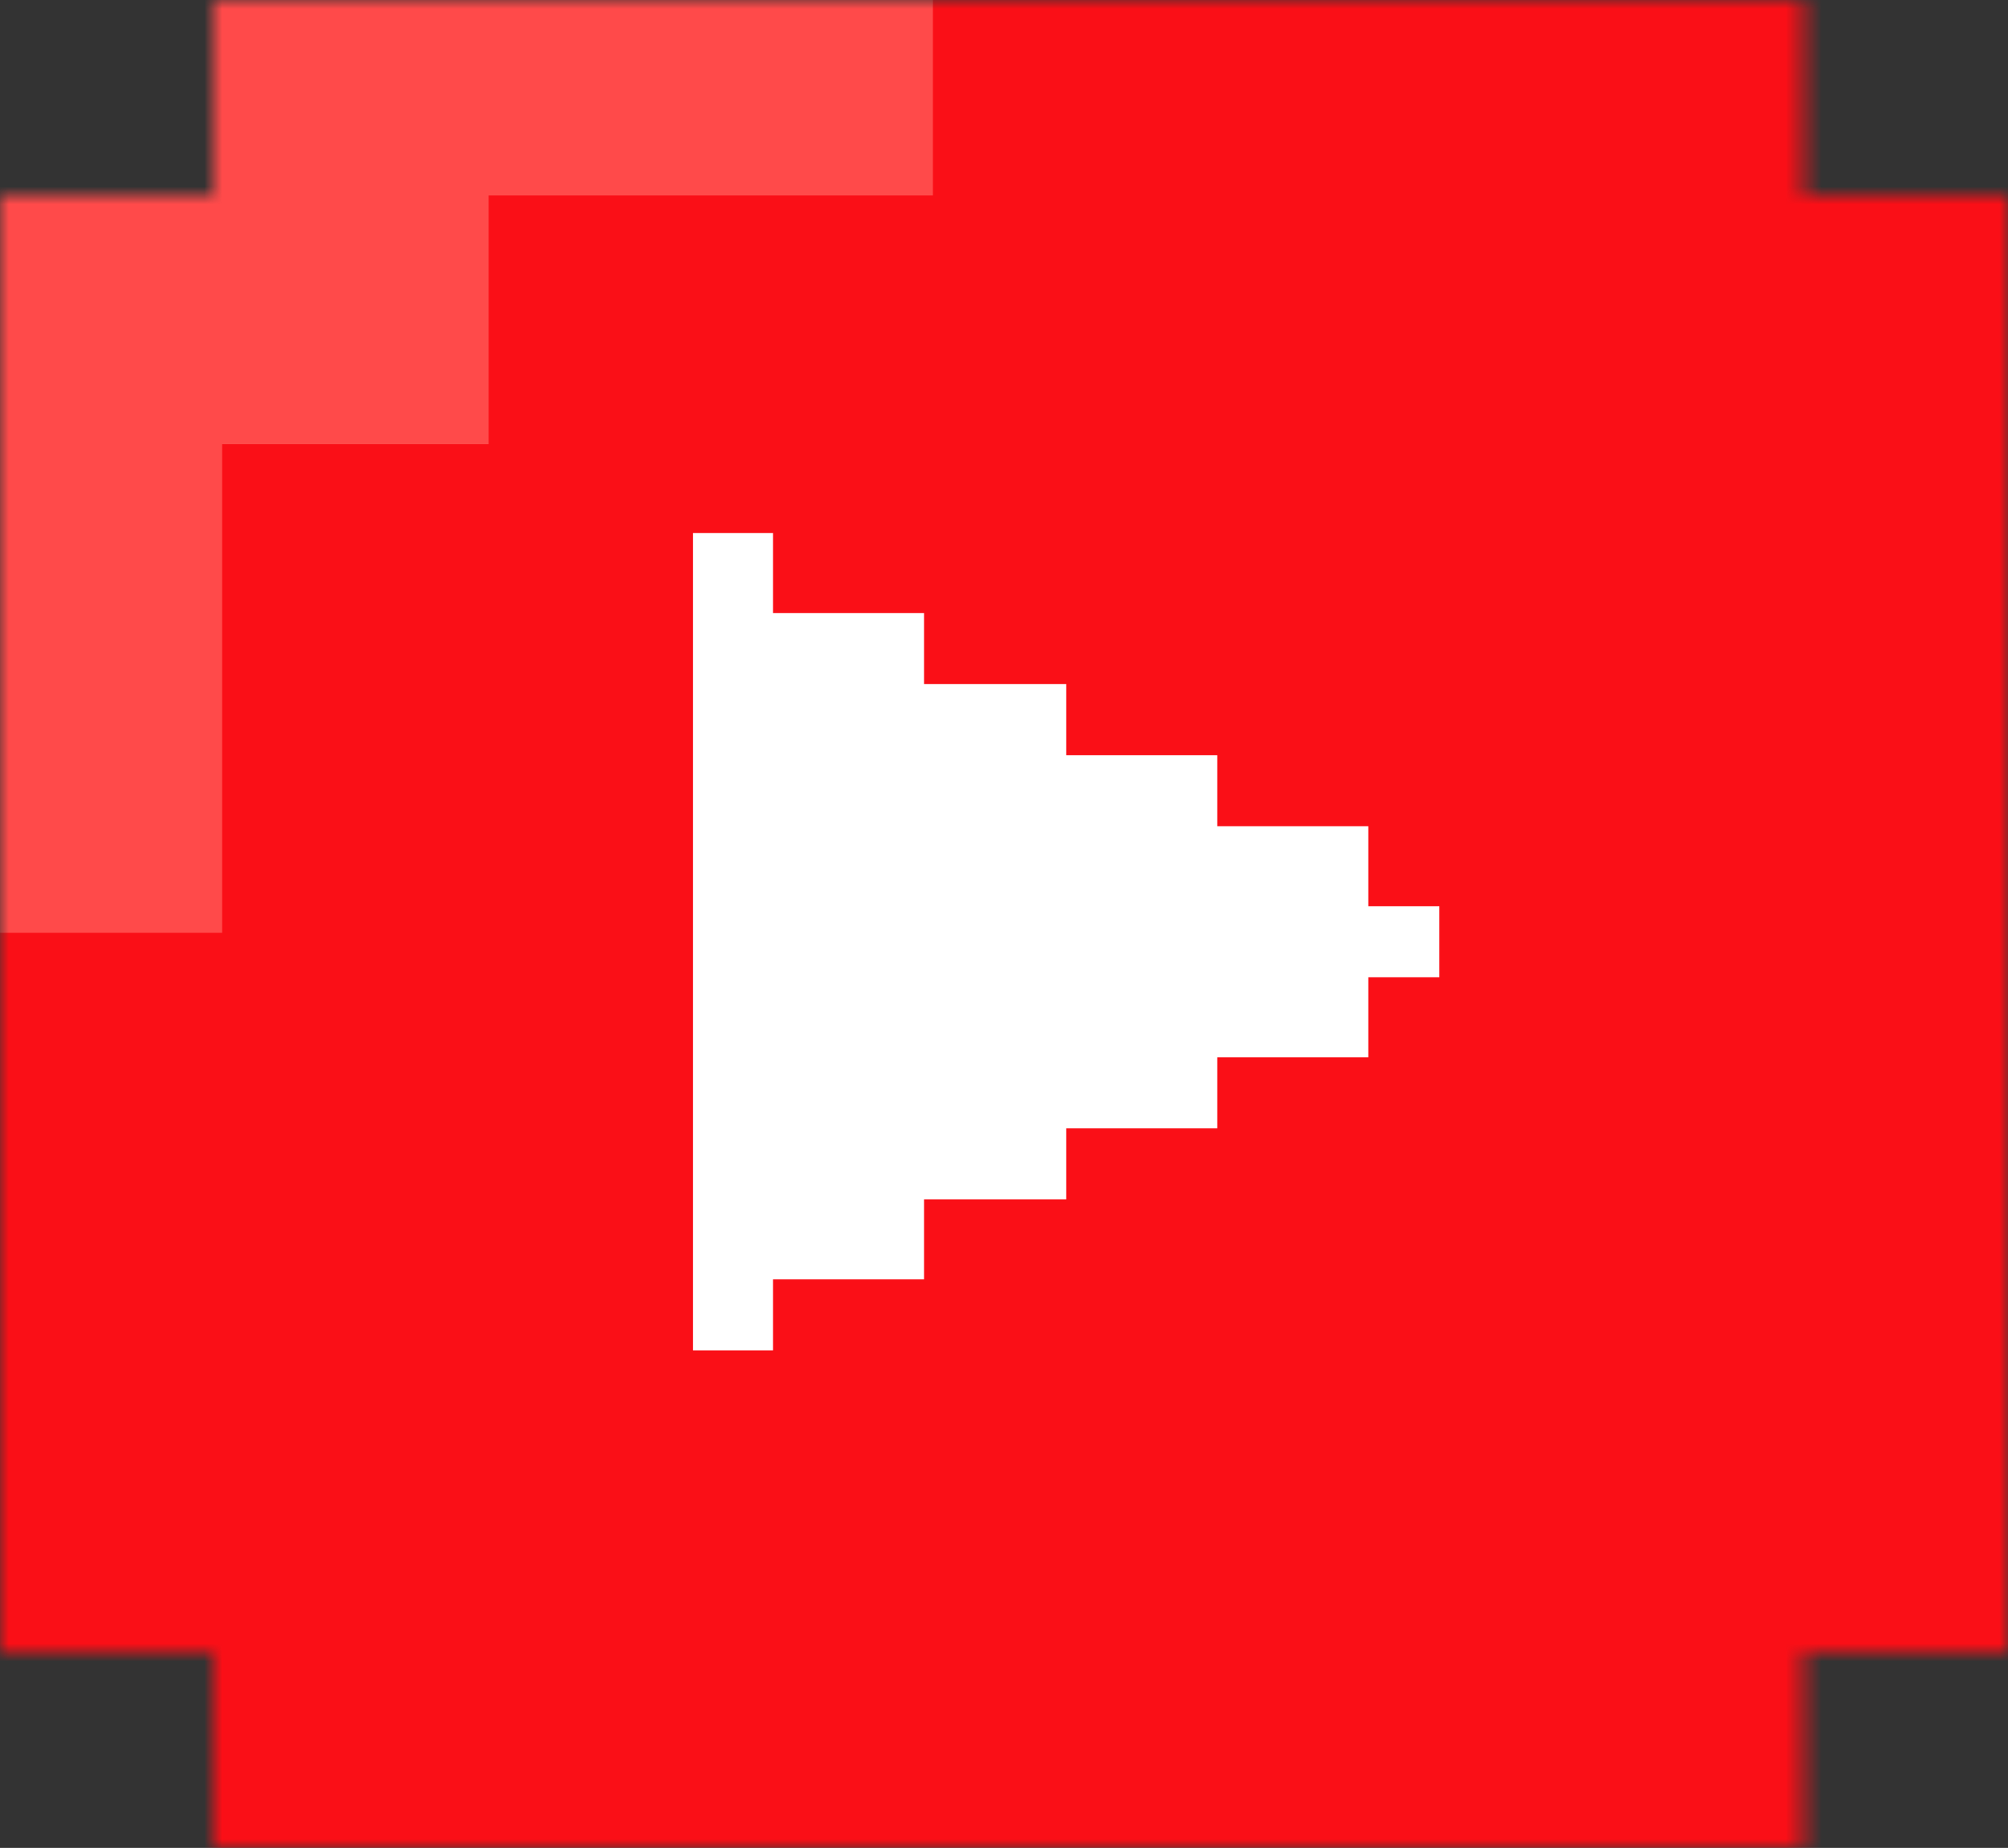 <svg
						width="113"
						height="104"
						viewBox="0 0 113 104"
						fill="none"
						xmlns="http://www.w3.org/2000/svg"
					>
						<rect x="0" y="0" width="113" height="104" fill="#333333" stroke="none"/>
						<mask
							id="mask101"
							mask-type="alpha"
							maskUnits="userSpaceOnUse"
							x="0"
							y="0"
							width="113"
							height="105"
						>
							<path
								d="M0 79.001V25.001V11.001H12V0.001H95.12L101.5 0V11.001H113V79.001V93.001H101.5V104.001H17.88H12V93.001H0V79.001Z"
								fill="#fff"
							/>
						</mask>
						<g mask="url(#mask101)">
							<rect
								x="-5"
								y="-10.999"
								width="135"
								height="122"
								fill="#FA0F17"
							/>
							<path
								d="M12.5 25V52.5H0V0H52.5V2.5V11H44.5H31.5H27.5V25H12.5Z"
								fill="#FF4A4A"
							/>
							<path
								d="M43.5 30.001H39.5H39V76.001H43.5V72.001H52V67.501H60V63.501H68.5V59.501H77V55.001H81V51.001H77V46.501H76.5H68.5V42.501H60V38.501H52V34.501H43.5V30.001Z"
								fill="white"
							/>
						</g>
					</svg>